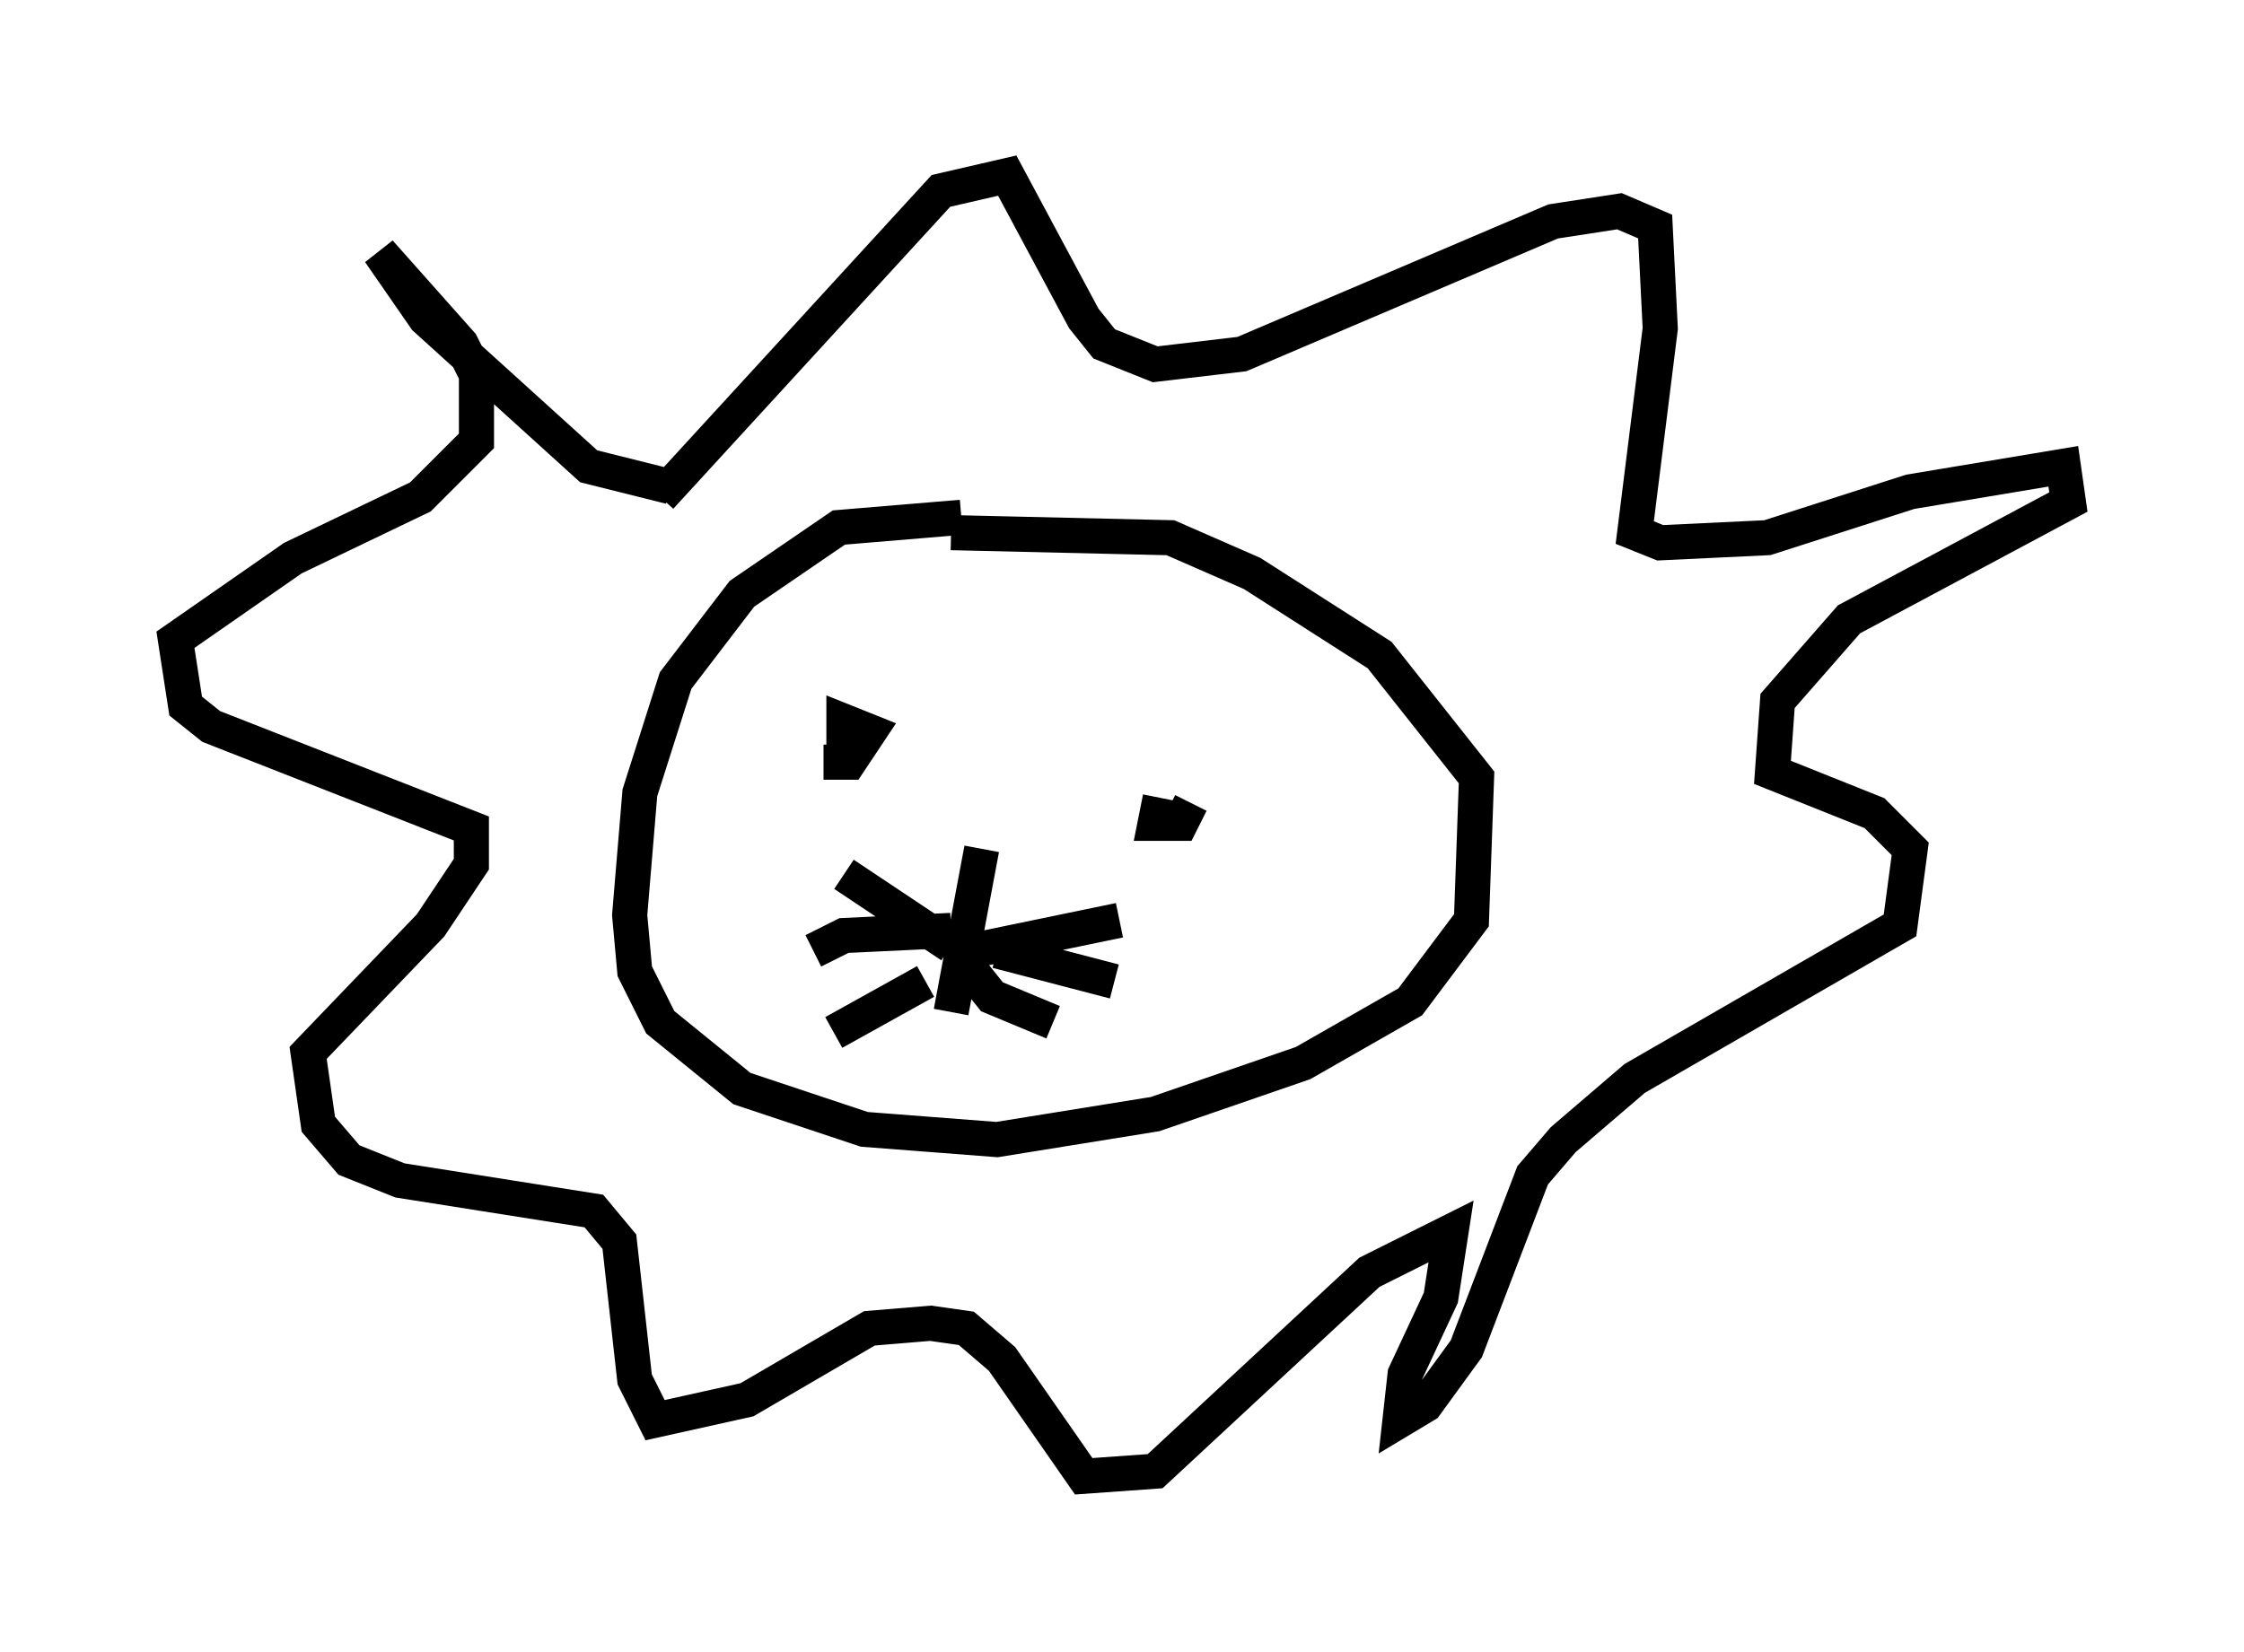 <?xml version="1.0" encoding="utf-8" ?>
<svg baseProfile="full" height="47.039" version="1.1" width="63.888" xmlns="http://www.w3.org/2000/svg" xmlns:ev="http://www.w3.org/2001/xml-events" xmlns:xlink="http://www.w3.org/1999/xlink"><defs /><rect fill="white" height="47.039" width="63.888" x="0" y="0" /><path d="M28.676, 15.168 m-1.307, -0.436 l-3.486, 0.291 -2.76, 1.888 l-1.888, 2.469 -1.017, 3.196 l-0.291, 3.486 0.145, 1.598 l0.726, 1.453 2.324, 1.888 l3.486, 1.162 3.777, 0.291 l4.503, -0.726 4.212, -1.453 l3.05, -1.743 1.743, -2.324 l0.145, -4.067 -2.76, -3.486 l-3.631, -2.324 -2.324, -1.017 l-6.246, -0.145 m-1.888, 5.084 l0.0, 0.0 m-1.307, 1.162 l0.0, 0.0 m-0.436, 0.291 l0.726, 0.0 0.581, -0.872 l-0.726, -0.291 0.0, 0.726 m9.006, 1.453 l-0.145, 0.726 0.726, 0.0 l0.291, -0.581 m-5.955, 1.307 l-0.872, 4.648 m0.0, -1.888 l-3.05, -2.034 m3.05, 1.598 l-3.05, 0.145 -0.872, 0.436 m3.196, 0.872 l-2.615, 1.453 m3.922, -2.324 l4.212, -0.872 m-3.486, 0.872 l3.341, 0.872 m-4.067, -0.291 l0.581, 0.726 1.743, 0.726 m-11.184, -14.961 l7.989, -8.715 1.888, -0.436 l2.179, 4.067 0.581, 0.726 l1.453, 0.581 2.469, -0.291 l8.86, -3.777 1.888, -0.291 l1.017, 0.436 0.145, 2.905 l-0.726, 5.81 0.726, 0.291 l3.05, -0.145 4.067, -1.307 l4.358, -0.726 0.145, 1.017 l-6.246, 3.341 -2.034, 2.324 l-0.145, 2.034 2.905, 1.162 l1.017, 1.017 -0.291, 2.179 l-7.553, 4.358 -2.034, 1.743 l-0.872, 1.017 -1.888, 4.939 l-1.162, 1.598 -0.726, 0.436 l0.145, -1.307 1.017, -2.179 l0.291, -1.888 -2.324, 1.162 l-6.101, 5.665 -2.034, 0.145 l-2.324, -3.341 -1.017, -0.872 l-1.017, -0.145 -1.743, 0.145 l-3.486, 2.034 -2.615, 0.581 l-0.581, -1.162 -0.436, -3.922 l-0.726, -0.872 -5.52, -0.872 l-1.453, -0.581 -0.872, -1.017 l-0.291, -2.034 3.486, -3.631 l1.162, -1.743 0.0, -1.017 l-7.408, -2.905 -0.726, -0.581 l-0.291, -1.888 3.341, -2.324 l3.631, -1.743 1.598, -1.598 l0.0, -1.888 -0.436, -0.872 l-2.324, -2.615 1.307, 1.888 l4.648, 4.212 2.324, 0.581 " fill="none" stroke="black" stroke-width="1" /></svg>